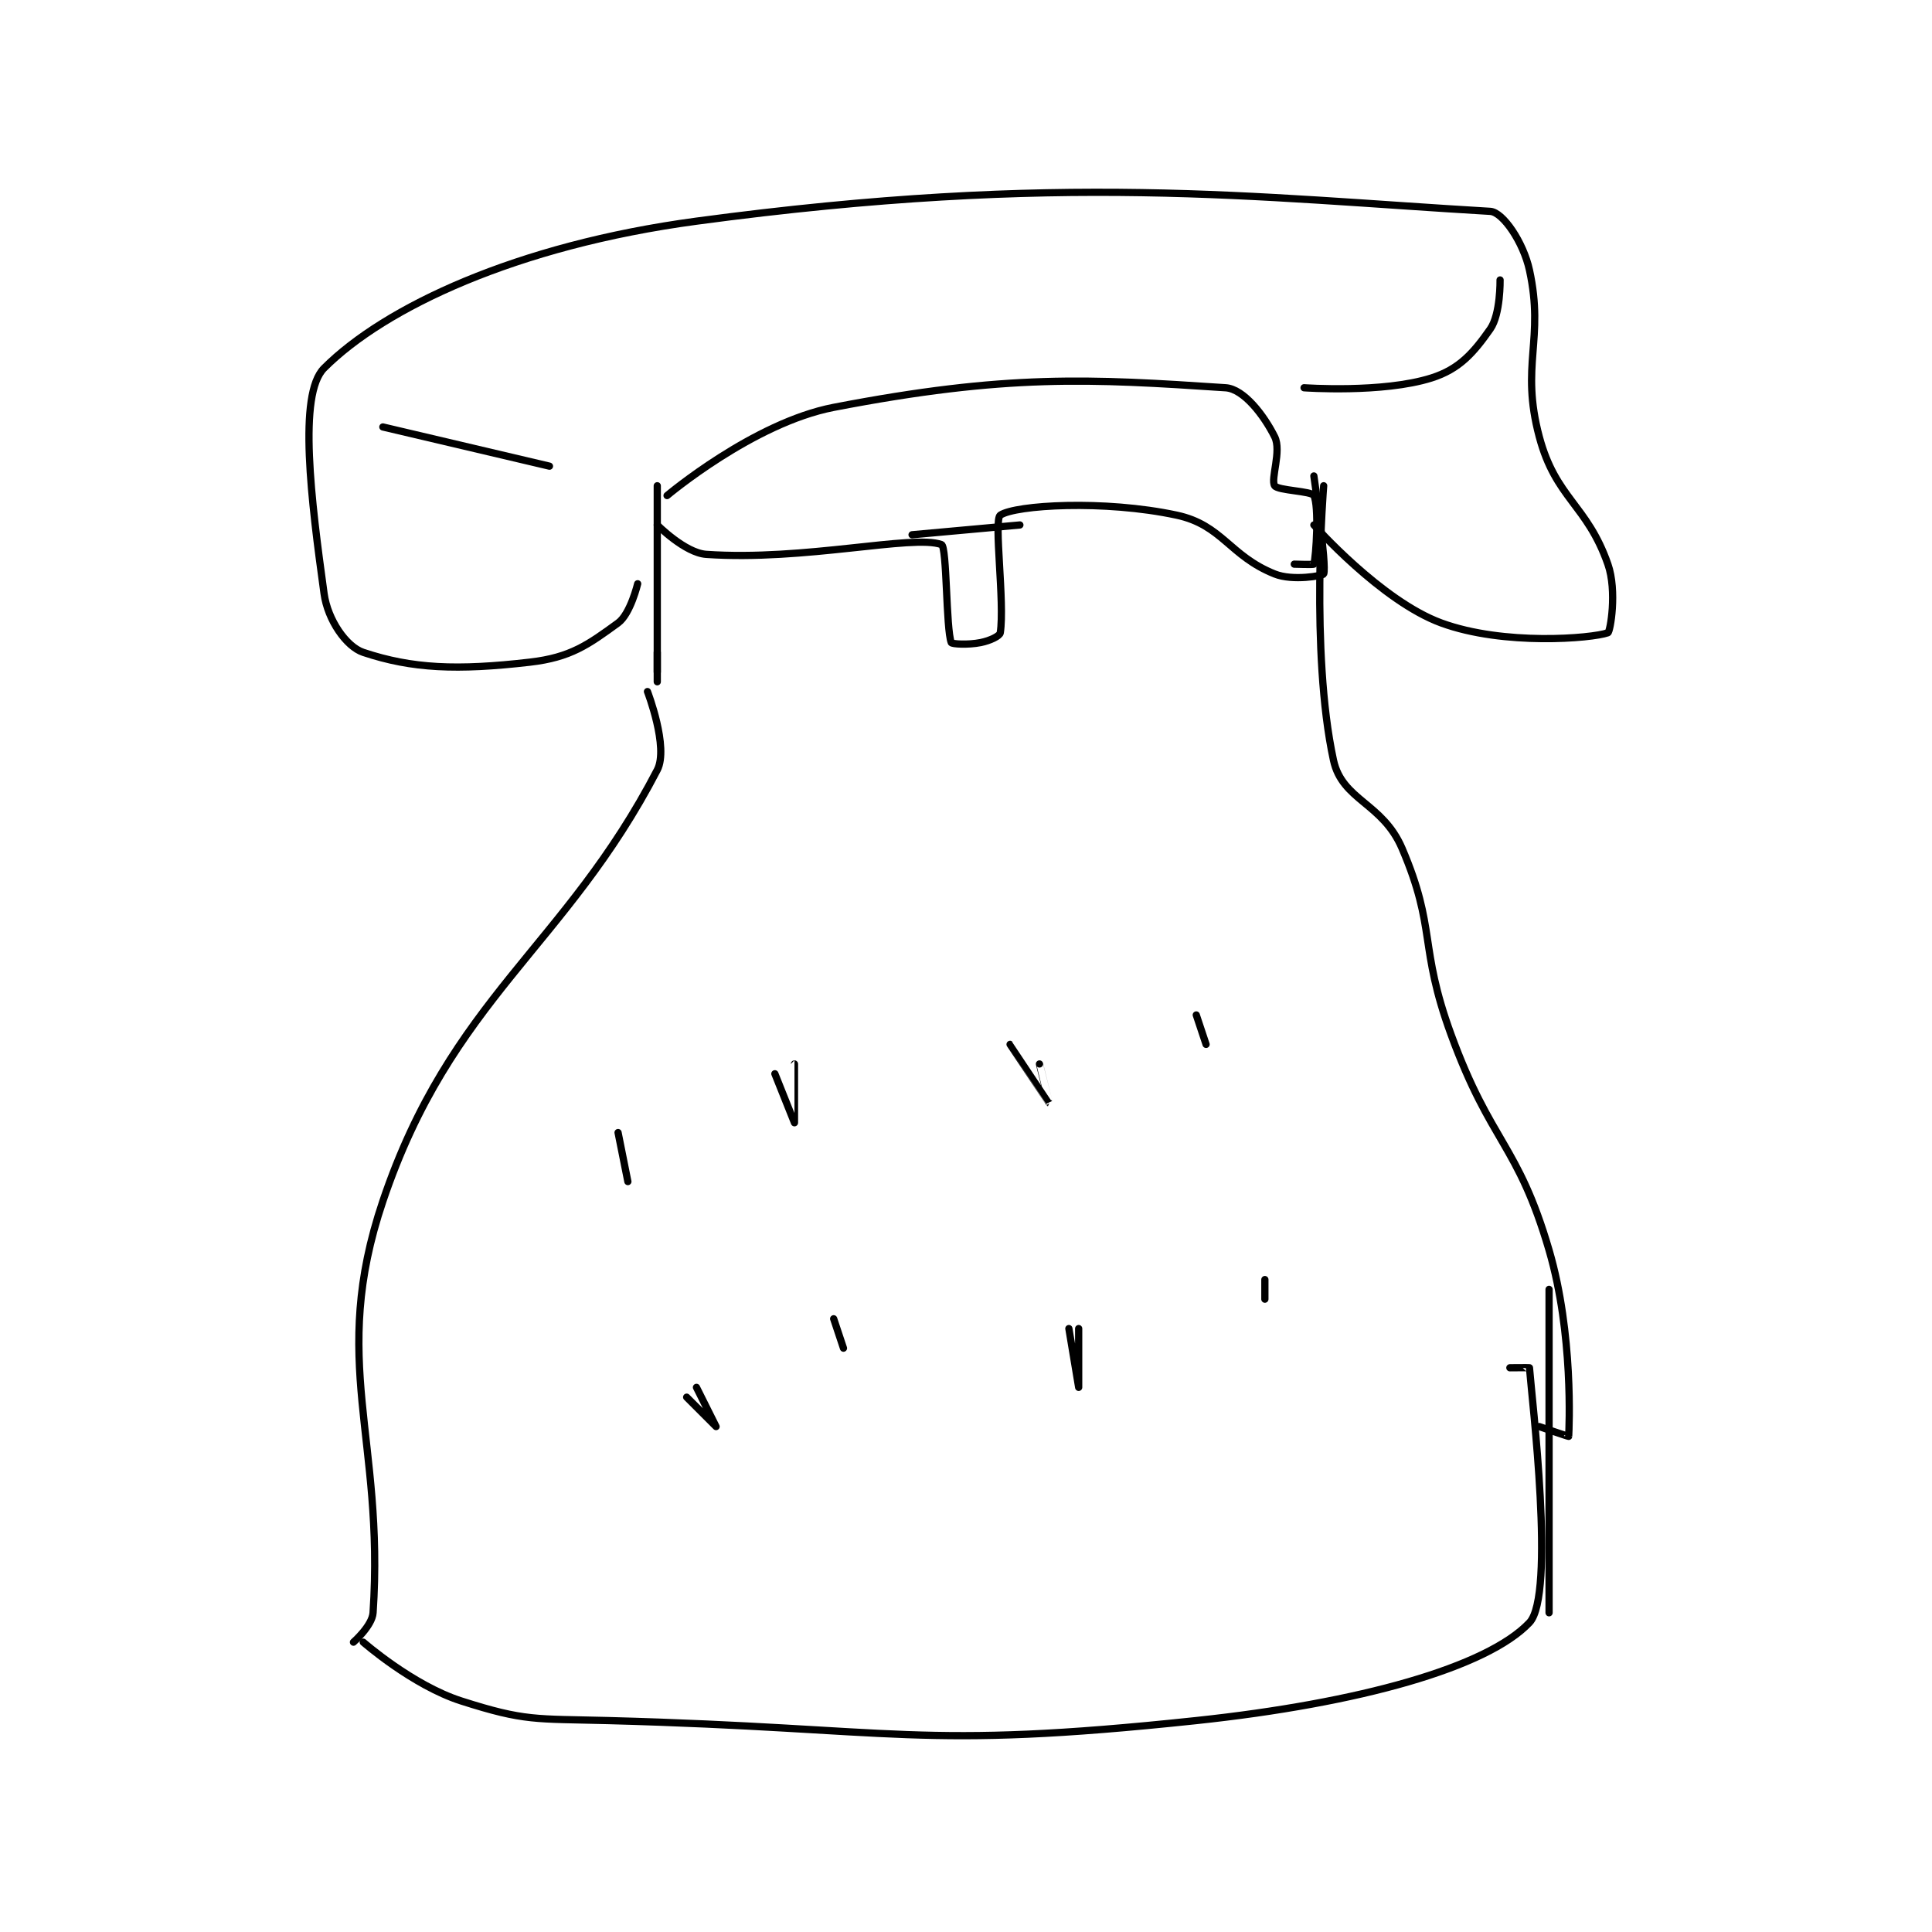 <?xml version="1.0" encoding="utf-8"?>
<!DOCTYPE svg PUBLIC "-//W3C//DTD SVG 1.1//EN" "http://www.w3.org/Graphics/SVG/1.1/DTD/svg11.dtd">
<svg viewBox="0 0 800 800" preserveAspectRatio="xMinYMin meet" xmlns="http://www.w3.org/2000/svg" version="1.1">
<g fill="none" stroke="black" stroke-linecap="round" stroke-linejoin="round" stroke-width="0.739">
<g transform="translate(134.189,87.52) scale(4.058) translate(-215,-116.133)">
<path id="0" d="M250 145.133 C250 145.133 258.797 137.716 267 136.133 C284.682 132.721 293.148 133.21 307 134.133 C308.853 134.257 310.907 136.948 312 139.133 C312.729 140.59 311.555 143.465 312 144.133 C312.327 144.623 315.768 144.67 316 145.133 C316.54 146.214 316.231 151.324 316 152.133 C315.981 152.199 314 152.133 314 152.133 "/>
<path id="1" d="M249 148.133 C249 148.133 251.818 150.983 254 151.133 C264.029 151.825 275.072 149.079 278 150.133 C278.57 150.339 278.458 158.779 279 160.133 C279.062 160.29 280.706 160.392 282 160.133 C282.949 159.944 283.949 159.468 284 159.133 C284.472 156.064 283.308 147.595 284 147.133 C285.558 146.095 294.578 145.543 302 147.133 C306.654 148.131 307.39 151.289 312 153.133 C313.859 153.877 316.93 153.308 317 153.133 C317.336 152.294 316 143.133 316 143.133 "/>
<path id="2" d="M249 144.133 L249 164.133 "/>
<path id="3" d="M249 161.133 L249 163.133 "/>
<path id="4" d="M317 144.133 C317 144.133 315.611 161.085 318 172.133 C318.89 176.25 322.999 176.464 325 181.133 C328.526 189.361 326.687 191.079 330 200.133 C334.081 211.287 336.81 211.235 340 222.133 C342.506 230.696 342.045 240.325 342 241.133 C341.998 241.169 339 240.133 339 240.133 "/>
<path id="5" d="M248 165.133 C248 165.133 250.199 170.824 249 173.133 C239.619 191.201 227.969 196.467 221 217.133 C215.479 233.506 221.188 241.313 220 259.133 C219.911 260.461 218 262.133 218 262.133 "/>
<path id="6" d="M219 262.133 C219 262.133 224.028 266.542 229 268.133 C235.524 270.221 236.544 269.935 244 270.133 C273.716 270.926 275.529 273.162 304 270.133 C320.638 268.363 333.68 264.707 338 260.133 C340.667 257.309 338.248 237.364 338 234.133 C337.998 234.114 336 234.133 336 234.133 "/>
<path id="7" d="M340 226.133 L340 259.133 "/>
<path id="8" d="M261 204.133 C261 204.133 263 209.133 263 209.133 C263.002 209.133 263 203.133 263 203.133 "/>
<path id="9" d="M288 203.133 C288 203.133 289.001 207.134 289 207.133 C288.998 207.132 285 201.133 285 201.133 "/>
<path id="10" d="M304 198.133 L305 201.133 "/>
<path id="11" d="M268 232.133 L267 229.133 "/>
<path id="12" d="M291 230.133 C291 230.133 292 236.133 292 236.133 C292 236.133 292 230.133 292 230.133 "/>
<path id="13" d="M311 225.133 L311 227.133 "/>
<path id="14" d="M245 210.133 L246 215.133 "/>
<path id="15" d="M252 237.133 C252 237.133 255 240.133 255 240.133 C255 240.133 253 236.133 253 236.133 "/>
<path id="16" d="M247 154.133 C247 154.133 246.26 157.217 245 158.133 C241.943 160.357 240.162 161.653 236 162.133 C228.573 162.99 224.008 162.803 219 161.133 C217.266 160.555 215.372 157.831 215 155.133 C213.694 145.664 212.313 134.82 215 132.133 C221.191 125.942 234.611 119.606 253 117.133 C290.284 112.12 309.951 114.719 334 116.133 C335.293 116.209 337.381 119.287 338 122.133 C339.551 129.267 337.046 131.807 339 139.133 C340.682 145.441 343.871 146.049 346 152.133 C346.965 154.89 346.243 159.048 346 159.133 C344.361 159.712 335.388 160.476 329 158.133 C322.87 155.886 316 148.133 316 148.133 "/>
<path id="17" d="M221 138.133 L238 142.133 "/>
<path id="18" d="M335 123.133 C335 123.133 335.059 126.621 334 128.133 C332.291 130.574 330.838 132.237 328 133.133 C323.014 134.708 315 134.133 315 134.133 "/>
<path id="19" d="M275 149.133 L286 148.133 "/>
</g>
</g>
</svg>
